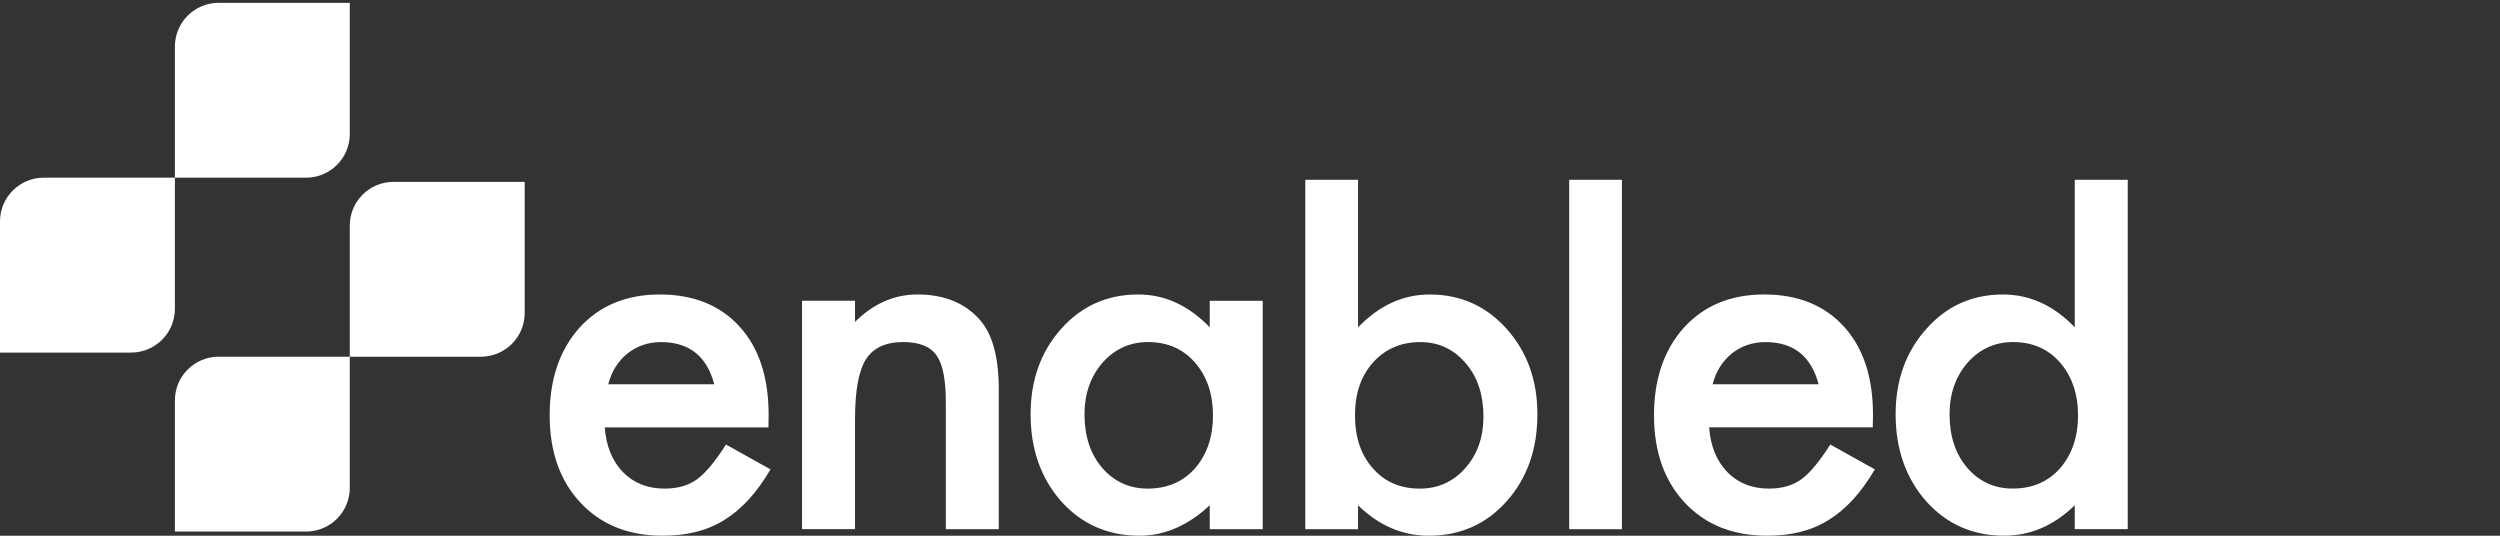 <?xml version="1.0" encoding="utf-8"?>
<!-- Generator: Adobe Illustrator 17.1.0, SVG Export Plug-In . SVG Version: 6.00 Build 0)  -->
<!DOCTYPE svg PUBLIC "-//W3C//DTD SVG 1.1//EN" "http://www.w3.org/Graphics/SVG/1.1/DTD/svg11.dtd">
<svg version="1.1" id="Layer_1" xmlns="http://www.w3.org/2000/svg" xmlns:xlink="http://www.w3.org/1999/xlink" x="0px" y="0px"
	 viewBox="0 0 140 30" enable-background="new 0 0 140 30" xml:space="preserve">
<rect x="0" y="0" width="140" height="30" fill="#333333" stroke="none"/>
<g>
	<path fill-rule="evenodd" clip-rule="evenodd" fill="#FFFFFF" d="M12.243,0.159h7.345v7.345c0,1.352-1.097,2.446-2.449,2.446H9.794
		V2.608C9.794,1.256,10.891,0.159,12.243,0.159z M12.243,19.976h7.345v7.345c0,1.352-1.097,2.446-2.449,2.446H9.794v-7.342
		C9.794,21.073,10.891,19.976,12.243,19.976z M2.449,9.95h7.345v7.345c0,1.352-1.097,2.449-2.449,2.449H0v-7.345
		C0,11.047,1.097,9.95,2.449,9.95z M22.037,10.185h7.345v7.342c0,1.352-1.097,2.449-2.449,2.449h-7.345v-7.345
		C19.588,11.28,20.685,10.185,22.037,10.185z"/>
	<g>
		<path fill-rule="evenodd" clip-rule="evenodd" fill="#FFFFFF" d="M109.175,23.198c0-1.147,0.338-2.108,1.011-2.89
			c0.682-0.767,1.532-1.153,2.549-1.153c1.075,0,1.95,0.38,2.624,1.141c0.673,0.779,1.011,1.77,1.011,2.967
			c0,1.2-0.338,2.189-1.011,2.967c-0.673,0.754-1.557,1.13-2.651,1.13c-1.025,0-1.876-0.391-2.549-1.169
			C109.505,25.423,109.175,24.426,109.175,23.198z M107.875,18.419c-1.147,1.28-1.72,2.873-1.72,4.779
			c0,1.953,0.573,3.582,1.72,4.884c1.155,1.28,2.607,1.917,4.358,1.917c1.471,0,2.79-0.568,3.954-1.704v1.338h2.967V10.069h-2.967
			v8.259c-1.183-1.225-2.521-1.837-4.017-1.837C110.444,16.491,109.011,17.134,107.875,18.419z M95.907,21.519
			c0.094-0.368,0.235-0.698,0.418-0.986c0.186-0.288,0.404-0.535,0.662-0.742c0.258-0.205,0.546-0.363,0.862-0.471
			c0.316-0.108,0.654-0.163,1.011-0.163c1.576,0,2.568,0.787,2.981,2.363H95.907z M94.303,18.342
			c-1.119,1.25-1.679,2.89-1.679,4.909c0,2.039,0.576,3.676,1.732,4.909c1.158,1.227,2.687,1.84,4.596,1.84
			c0.665,0,1.283-0.069,1.851-0.208c0.571-0.141,1.1-0.363,1.59-0.665c0.488-0.302,0.948-0.687,1.377-1.155
			c0.429-0.468,0.837-1.031,1.222-1.687l-2.496-1.391c-0.601,0.945-1.139,1.593-1.615,1.942c-0.479,0.349-1.086,0.526-1.823,0.526
			c-0.945,0-1.72-0.308-2.324-0.92c-0.604-0.623-0.945-1.457-1.022-2.51h9.162l0.014-0.693c0-2.111-0.543-3.76-1.629-4.951
			c-1.094-1.2-2.582-1.798-4.463-1.798C96.929,16.491,95.433,17.106,94.303,18.342z M87.875,10.069v19.565h2.953V10.069H87.875z
			 M75.879,23.24c0-1.208,0.338-2.189,1.011-2.942c0.684-0.762,1.568-1.141,2.651-1.141c1.017,0,1.862,0.393,2.535,1.18
			c0.668,0.77,0.997,1.768,0.997,2.995c0,1.155-0.341,2.119-1.022,2.89c-0.673,0.759-1.524,1.141-2.549,1.141
			c-1.086,0-1.962-0.382-2.626-1.141C76.211,25.476,75.879,24.481,75.879,23.24z M73.097,10.069v19.565h2.953v-1.338
			C77.214,29.432,78.536,30,80.015,30c1.751,0,3.2-0.637,4.347-1.917c1.153-1.286,1.732-2.915,1.732-4.884
			c0-1.906-0.573-3.499-1.718-4.779c-1.15-1.286-2.585-1.928-4.308-1.928c-1.499,0-2.834,0.612-4.017,1.837v-8.259H73.097z
			 M34.063,21.519c0.094-0.368,0.235-0.698,0.418-0.986c0.186-0.288,0.404-0.535,0.662-0.742c0.26-0.205,0.546-0.363,0.862-0.471
			c0.313-0.108,0.654-0.163,1.011-0.163c1.574,0,2.568,0.787,2.981,2.363H34.063z M34.889,26.443
			c-0.604-0.623-0.945-1.457-1.022-2.51h9.165l0.011-0.693c0-2.111-0.54-3.76-1.626-4.951c-1.094-1.2-2.585-1.798-4.466-1.798
			c-1.865,0-3.361,0.615-4.491,1.851c-1.119,1.25-1.679,2.89-1.679,4.909c0,2.039,0.576,3.676,1.734,4.909
			C33.67,29.388,35.199,30,37.108,30c0.665,0,1.283-0.069,1.851-0.208c0.571-0.141,1.1-0.363,1.59-0.665
			c0.49-0.302,0.948-0.687,1.38-1.155c0.427-0.468,0.834-1.031,1.219-1.687l-2.493-1.391c-0.604,0.945-1.141,1.593-1.615,1.942
			c-0.482,0.349-1.089,0.526-1.826,0.526C36.269,27.362,35.493,27.055,34.889,26.443z M52.967,29.634h2.964v-7.841
			c0-1.801-0.357-3.1-1.075-3.901c-0.831-0.934-1.992-1.402-3.48-1.402c-1.297,0-2.46,0.51-3.494,1.535v-1.183h-2.967v12.791h2.967
			V23.47c0-1.59,0.202-2.704,0.607-3.344c0.41-0.646,1.105-0.97,2.086-0.97c0.9,0,1.521,0.244,1.862,0.734
			c0.352,0.482,0.529,1.352,0.529,2.607V29.634z M67.927,23.265c0,1.2-0.335,2.189-1.011,2.967c-0.673,0.754-1.557,1.13-2.651,1.13
			c-1.022,0-1.876-0.391-2.549-1.169c-0.654-0.77-0.984-1.768-0.984-2.995c0-1.147,0.338-2.108,1.011-2.89
			c0.682-0.767,1.532-1.153,2.549-1.153c1.075,0,1.95,0.38,2.624,1.141C67.592,21.076,67.927,22.068,67.927,23.265z M67.745,18.328
			c-1.183-1.225-2.518-1.837-4.006-1.837c-1.723,0-3.161,0.637-4.305,1.914c-1.147,1.28-1.72,2.876-1.72,4.793
			c0,1.953,0.573,3.582,1.72,4.884C60.588,29.363,62.048,30,63.816,30c1.402,0,2.71-0.568,3.929-1.704v1.338h2.967V16.843h-2.967
			V18.328z"/>
	</g>
</g>
</svg>
